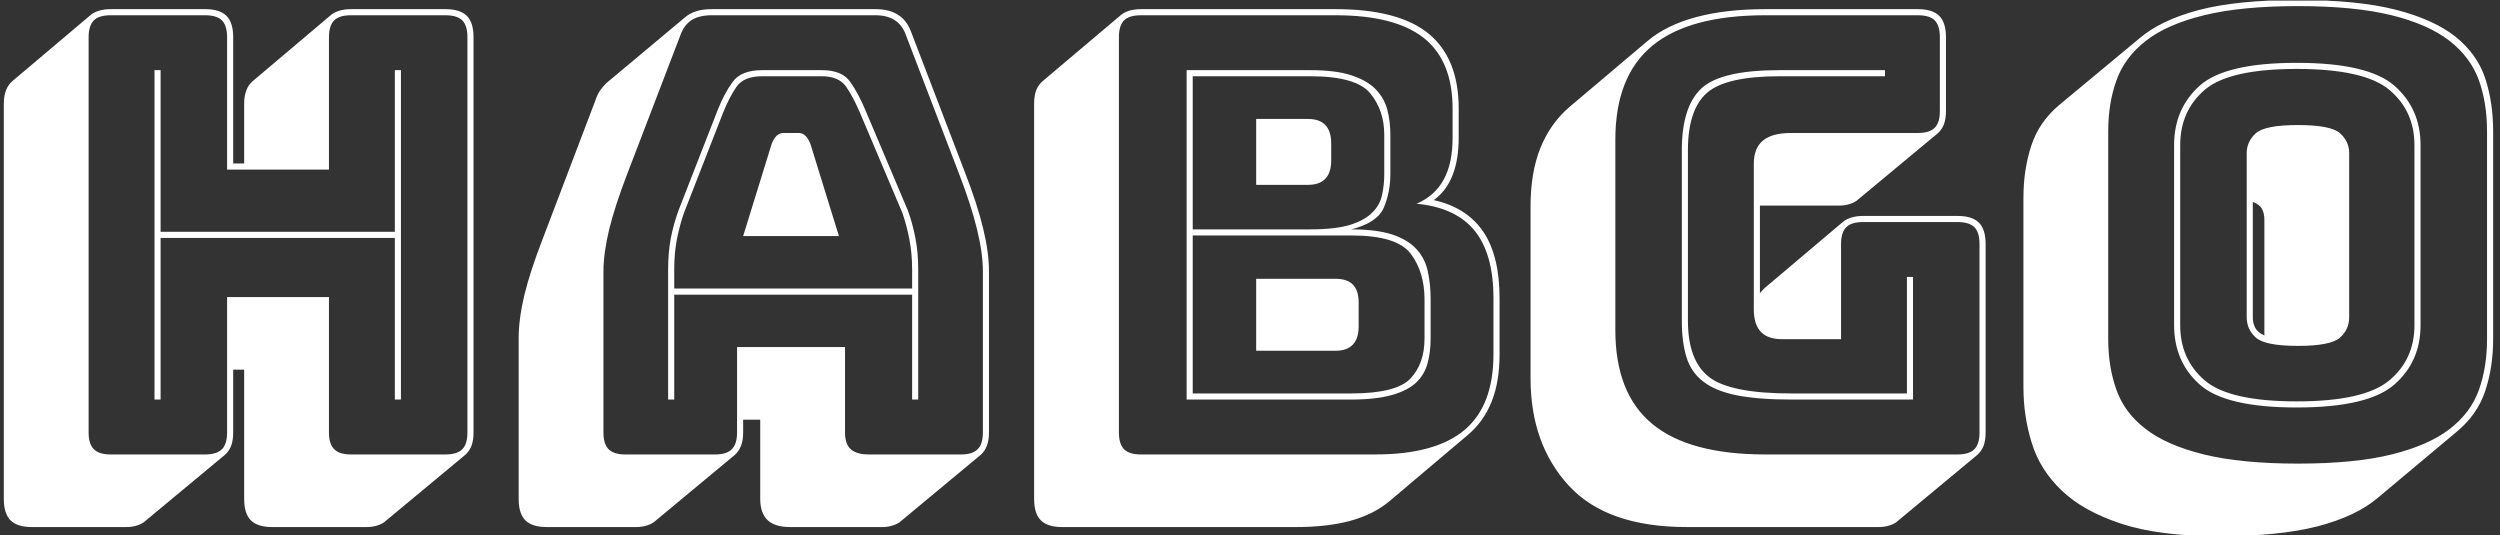 <?xml version="1.0" encoding="UTF-8" standalone="no"?>
<svg
   version="1.1"
   width="1000"
   height="214"
   viewBox="0 0 1000 214"
   id="svg834"
   sodipodi:docname="habgo.svg"
   inkscape:version="1.2.1 (9c6d41e410, 2022-07-14, custom)"
   xmlns:inkscape="http://www.inkscape.org/namespaces/inkscape"
   xmlns:sodipodi="http://sodipodi.sourceforge.net/DTD/sodipodi-0.dtd"
   xmlns="http://www.w3.org/2000/svg"
   xmlns:svg="http://www.w3.org/2000/svg">
  <rect x="0" y="0" width="1000" height="214" fill="#333333" stroke="none"/>
  <defs
     id="defs838" />
  <sodipodi:namedview
     id="namedview836"
     pagecolor="#ffffff"
     bordercolor="#000000"
     borderopacity="0.25"
     inkscape:showpageshadow="2"
     inkscape:pageopacity="0.0"
     inkscape:pagecheckerboard="0"
     inkscape:deskcolor="#d1d1d1"
     showgrid="false"
     inkscape:zoom="1.357"
     inkscape:cx="499.63154"
     inkscape:cy="107.22181"
     inkscape:window-width="1920"
     inkscape:window-height="1050"
     inkscape:window-x="0"
     inkscape:window-y="0"
     inkscape:window-maximized="1"
     inkscape:current-layer="svg834" />
  <g
     transform="matrix(1,0,0,1,-0.606,0.24)"
     id="g832">
    <svg
       viewBox="0 0 396 85"
       data-background-color="#ffffff"
       preserveAspectRatio="xMidYMid meet"
       height="214"
       width="1000"
       version="1.1"
       id="svg830">
      <defs
         id="defs800" />
      <g
         id="tight-bounds"
         transform="matrix(1,0,0,1,0.24,-0.095)">
        <svg
           viewBox="0 0 395.52 85.19"
           height="85.19"
           width="395.52"
           version="1.1"
           id="svg825">
          <g
             id="g823">
            <svg
               viewBox="0 0 395.52 85.19"
               height="85.19"
               width="395.52"
               version="1.1"
               id="svg821">
              <g
                 id="g817">
                <svg
                   viewBox="0 0 395.52 85.19"
                   height="85.19"
                   width="395.52"
                   version="1.1"
                   id="svg815">
                  <g
                     id="g813">
                    <svg
                       viewBox="0 0 395.52 85.19"
                       height="85.19"
                       width="395.52"
                       version="1.1"
                       id="svg811">
                      <g
                         id="g809">
                        <svg
                           viewBox="0 0 395.52 85.19"
                           height="85.19"
                           width="395.52"
                           version="1.1"
                           id="svg807">
                          <g
                             transform="matrix(1,0,0,1,0,0)"
                             id="g805">
                            <svg
                               width="395.52"
                               viewBox="2.25 -37.25 204.04 43.95"
                               height="85.19"
                               data-palette-color="#1e55b3"
                               version="1.1"
                               id="svg803">
                              <path
                                 d="M15.1-4.5L14.6-4.5 14.6-31.5 15.1-31.5 15.1-18.25 34.3-18.25 34.3-31.5 34.8-31.5 34.8-4.5 34.3-4.5 34.3-17.75 15.1-17.75 15.1-4.5ZM11 0L18.75 0Q19.7 0 20.13-0.43 20.55-0.85 20.55-1.8L20.55-1.8 20.55-12.9 28.9-12.9 28.9-1.8Q28.9-0.85 29.33-0.43 29.75 0 30.7 0L30.7 0 38.45 0Q39.4 0 39.83-0.43 40.25-0.85 40.25-1.8L40.25-1.8 40.25-34.2Q40.25-35.15 39.83-35.58 39.4-36 38.45-36L38.45-36 30.7-36Q29.75-36 29.33-35.58 28.9-35.15 28.9-34.2L28.9-34.2 28.9-23.35 20.55-23.35 20.55-34.2Q20.55-35.15 20.13-35.58 19.7-36 18.75-36L18.75-36 11-36Q10.05-36 9.63-35.58 9.2-35.15 9.2-34.2L9.2-34.2 9.2-1.8Q9.2-0.85 9.63-0.43 10.05 0 11 0L11 0ZM20.35 0.05L20.35 0.05 13.85 5.45Q13.65 5.65 13.23 5.8 12.8 5.95 12.3 5.95L12.3 5.95 4.55 5.95Q3.35 5.95 2.8 5.4 2.25 4.85 2.25 3.65L2.25 3.65 2.25-28.75Q2.25-29.4 2.43-29.85 2.6-30.3 2.95-30.6L2.95-30.6 9.4-36.05Q9.65-36.25 10.08-36.38 10.5-36.5 11-36.5L11-36.5 18.75-36.5Q19.95-36.5 20.5-35.95 21.05-35.4 21.05-34.2L21.05-34.2 21.05-23.85 21.95-23.85 21.95-28.75Q21.95-29.4 22.13-29.85 22.3-30.3 22.65-30.6L22.65-30.6 29.1-36.05Q29.35-36.25 29.78-36.38 30.2-36.5 30.7-36.5L30.7-36.5 38.45-36.5Q39.65-36.5 40.2-35.95 40.75-35.4 40.75-34.2L40.75-34.2 40.75-1.8Q40.75-1.15 40.58-0.7 40.4-0.25 40.05 0.05L40.05 0.05 33.55 5.45Q33.35 5.65 32.93 5.8 32.5 5.95 32 5.95L32 5.95 24.25 5.95Q23.05 5.95 22.5 5.4 21.95 4.85 21.95 3.65L21.95 3.65 21.95-6.95 21.05-6.95 21.05-1.8Q21.05-1.15 20.88-0.7 20.7-0.25 20.35 0.05ZM57.2-15.15L57.2-15.15 57.2-13.6 76.7-13.6 76.7-15.15Q76.7-16.5 76.47-17.65 76.25-18.8 75.9-19.8L75.9-19.8 72.45-27.95Q71.9-29.25 71.3-30.13 70.7-31 69.3-31L69.3-31 64.4-31Q62.9-31 62.3-30.13 61.7-29.25 61.2-28L61.2-28 58-19.8Q57.65-18.8 57.42-17.65 57.2-16.5 57.2-15.15ZM62.85-17.9L65.2-25.5Q65.4-25.95 65.62-26.15 65.85-26.35 66.15-26.35L66.15-26.35 67.4-26.35Q67.7-26.35 67.92-26.15 68.15-25.95 68.35-25.5L68.35-25.5 70.7-17.9 62.85-17.9ZM77.2-4.5L76.7-4.5 76.7-13.1 57.2-13.1 57.2-4.5 56.7-4.5 56.7-15.15Q56.7-16.55 56.92-17.73 57.15-18.9 57.55-20L57.55-20 60.75-28.2Q61.3-29.6 62-30.55 62.7-31.5 64.4-31.5L64.4-31.5 69.3-31.5Q70.95-31.5 71.62-30.55 72.3-29.6 72.9-28.15L72.9-28.15 76.35-20Q76.75-18.9 76.97-17.73 77.2-16.55 77.2-15.15L77.2-15.15 77.2-4.5ZM62.35-1.8L62.35-1.8 62.35-8.8 71.2-8.8 71.2-1.8Q71.2-0.85 71.67-0.43 72.15 0 73.15 0L73.15 0 80.7 0Q81.65 0 82.07-0.43 82.5-0.85 82.5-1.8L82.5-1.8 82.5-15Q82.5-16.5 82.02-18.45 81.55-20.4 80.55-23L80.55-23 76.2-34.35Q75.9-35.2 75.27-35.6 74.65-36 73.7-36L73.7-36 60.25-36Q59.25-36 58.62-35.6 58-35.2 57.7-34.35L57.7-34.35 53.35-23Q52.35-20.4 51.87-18.45 51.4-16.5 51.4-15L51.4-15 51.4-1.8Q51.4-0.85 51.82-0.43 52.25 0 53.2 0L53.2 0 60.55 0Q61.5 0 61.92-0.43 62.35-0.85 62.35-1.8ZM62.15 0.05L55.65 5.45Q55.45 5.65 55.02 5.8 54.6 5.95 54.1 5.95L54.1 5.95 46.75 5.95Q45.55 5.95 45 5.4 44.45 4.85 44.45 3.65L44.45 3.65 44.45-9.55Q44.45-11.1 44.92-13.08 45.4-15.05 46.45-17.75L46.45-17.75 50.75-29.05Q50.9-29.5 51.12-29.83 51.35-30.15 51.6-30.4L51.6-30.4 51.65-30.45 58.05-35.8Q58.45-36.15 59-36.33 59.55-36.5 60.25-36.5L60.25-36.5 73.7-36.5Q74.85-36.5 75.57-36.02 76.3-35.55 76.65-34.55L76.65-34.55 81-23.2Q82.05-20.5 82.52-18.53 83-16.55 83-15L83-15 83-1.8Q83-1.15 82.82-0.7 82.65-0.25 82.3 0.05L82.3 0.05 75.8 5.45Q75.6 5.65 75.17 5.8 74.75 5.95 74.25 5.95L74.25 5.95 66.7 5.95Q65.45 5.95 64.85 5.38 64.25 4.8 64.25 3.65L64.25 3.65 64.25-2.85 62.85-2.85 62.85-1.8Q62.85-1.15 62.67-0.7 62.5-0.25 62.15 0.05L62.15 0.05ZM108.2 5.95L89 5.95Q87.8 5.95 87.25 5.4 86.7 4.85 86.7 3.65L86.7 3.65 86.7-28.75Q86.7-29.4 86.87-29.85 87.05-30.3 87.4-30.6L87.4-30.6 93.85-36.05Q94.1-36.25 94.52-36.38 94.95-36.5 95.45-36.5L95.45-36.5 111.4-36.5Q116.59-36.5 119.05-34.48 121.5-32.45 121.5-28.35L121.5-28.35 121.5-25.95Q121.5-24.2 121.02-22.95 120.55-21.7 119.59-20.95L119.59-20.95 119.45-20.85Q122.15-20.25 123.5-18.28 124.85-16.3 124.85-12.8L124.85-12.8 124.85-8.2Q124.85-5.95 124.2-4.33 123.55-2.7 122.25-1.6L122.25-1.6 115.8 3.85Q114.55 4.9 112.65 5.43 110.75 5.95 108.2 5.95L108.2 5.95ZM95.45 0L114.65 0Q119.59 0 121.97-2 124.35-4 124.35-8.2L124.35-8.2 124.35-12.8Q124.35-16.45 122.8-18.35 121.25-20.25 118.05-20.55L118.05-20.55Q119.55-21.2 120.27-22.53 121-23.85 121-25.95L121-25.95 121-28.35Q121-32.25 118.65-34.13 116.3-36 111.4-36L111.4-36 95.45-36Q94.5-36 94.07-35.58 93.65-35.15 93.65-34.2L93.65-34.2 93.65-1.8Q93.65-0.85 94.07-0.43 94.5 0 95.45 0L95.45 0ZM112.65-4.5L112.65-4.5 99.2-4.5 99.2-31.5 109.35-31.5Q111.4-31.5 112.7-31.08 114-30.65 114.7-29.93 115.4-29.2 115.65-28.25 115.9-27.3 115.9-26.2L115.9-26.2 115.9-23Q115.9-21.5 115.37-20.25 114.85-19 112.7-18.45L112.7-18.45Q114.75-18.45 116.05-18.03 117.34-17.6 118.05-16.82 118.75-16.05 118.97-15 119.2-13.95 119.2-12.7L119.2-12.7 119.2-9.5Q119.2-8.4 118.95-7.48 118.7-6.55 118.02-5.9 117.34-5.25 116.05-4.88 114.75-4.5 112.65-4.5ZM109.35-31L109.35-31 99.7-31 99.7-18.45 109.35-18.45Q111.4-18.45 112.6-18.82 113.8-19.2 114.42-19.83 115.05-20.45 115.22-21.28 115.4-22.1 115.4-23L115.4-23 115.4-26.2Q115.4-28.2 114.25-29.6 113.1-31 109.35-31ZM104.9-22.1L104.9-27.5 109.15-27.5Q110.1-27.5 110.57-27 111.05-26.5 111.05-25.5L111.05-25.5 111.05-24.1Q111.05-23.1 110.57-22.6 110.1-22.1 109.15-22.1L109.15-22.1 104.9-22.1ZM112.7-17.95L112.7-17.95 99.7-17.95 99.7-5 112.65-5Q116.4-5 117.55-6.23 118.7-7.45 118.7-9.5L118.7-9.5 118.7-12.7Q118.7-14.95 117.57-16.45 116.45-17.95 112.7-17.95ZM104.9-8.5L104.9-14.4 111.4-14.4Q112.35-14.4 112.82-13.93 113.3-13.45 113.3-12.45L113.3-12.45 113.3-10.5Q113.3-9.5 112.82-9 112.35-8.5 111.4-8.5L111.4-8.5 104.9-8.5ZM155.94 5.95L155.94 5.95 140.19 5.95Q133.64 5.95 130.52 2.55 127.39-0.85 127.39-6.25L127.39-6.25 127.39-20.35Q127.39-23.1 128.19-25.1 128.99-27.1 130.54-28.45L130.54-28.45 136.99-33.9Q138.54-35.2 140.97-35.85 143.39-36.5 146.64-36.5L146.64-36.5 159.14-36.5Q160.34-36.5 160.89-35.95 161.44-35.4 161.44-34.2L161.44-34.2 161.44-28.15Q161.44-27.5 161.27-27.05 161.09-26.6 160.74-26.3L160.74-26.3 154.24-20.9Q154.04-20.7 153.62-20.55 153.19-20.4 152.69-20.4L152.69-20.4 146.19-20.4 146.19-13.2Q146.24-13.3 146.37-13.43 146.49-13.55 146.59-13.65L146.59-13.65 153.04-19.1Q153.29-19.3 153.72-19.43 154.14-19.55 154.64-19.55L154.64-19.55 162.39-19.55Q163.59-19.55 164.14-19 164.69-18.45 164.69-17.25L164.69-17.25 164.69-1.8Q164.69-1.15 164.52-0.7 164.34-0.25 163.99 0.05L163.99 0.05 157.49 5.45Q157.29 5.65 156.87 5.8 156.44 5.95 155.94 5.95ZM146.64 0L162.39 0Q163.34 0 163.77-0.43 164.19-0.85 164.19-1.8L164.19-1.8 164.19-17.25Q164.19-18.2 163.77-18.63 163.34-19.05 162.39-19.05L162.39-19.05 154.64-19.05Q153.69-19.05 153.27-18.63 152.84-18.2 152.84-17.25L152.84-17.25 152.84-9.45 147.99-9.45Q146.84-9.45 146.27-10.05 145.69-10.65 145.69-11.9L145.69-11.9 145.69-23.85Q145.69-25.1 146.44-25.73 147.19-26.35 148.74-26.35L148.74-26.35 159.14-26.35Q160.09-26.35 160.52-26.78 160.94-27.2 160.94-28.15L160.94-28.15 160.94-34.2Q160.94-35.15 160.52-35.58 160.09-36 159.14-36L159.14-36 146.64-36Q140.39-36 137.37-33.5 134.34-31 134.34-25.8L134.34-25.8 134.34-10.2Q134.34-5 137.37-2.5 140.39 0 146.64 0L146.64 0ZM158.74-4.5L148.79-4.5Q146.04-4.5 144.29-4.85 142.54-5.2 141.54-5.98 140.54-6.75 140.17-7.98 139.79-9.2 139.79-10.95L139.79-10.95 139.79-24.95Q139.79-28.5 141.39-30 142.99-31.5 147.79-31.5L147.79-31.5 156.44-31.5 156.44-31 147.79-31Q143.39-31 141.84-29.63 140.29-28.25 140.29-24.95L140.29-24.95 140.29-10.95Q140.29-7.7 142.02-6.35 143.74-5 148.79-5L148.79-5 158.24-5 158.24-14.55 158.74-14.55 158.74-4.5ZM203.29-1.85L196.84 3.55Q195.09 5.05 191.94 5.88 188.79 6.7 183.84 6.7L183.84 6.7Q178.94 6.7 175.82 5.68 172.69 4.65 170.92 2.95 169.14 1.25 168.47-0.95 167.79-3.15 167.79-5.5L167.79-5.5 167.79-21.05Q167.79-23.35 168.44-25.33 169.09-27.3 170.79-28.7L170.79-28.7 177.29-34.1Q179.04-35.6 182.17-36.43 185.29-37.25 190.29-37.25L190.29-37.25Q195.19-37.25 198.32-36.45 201.44-35.65 203.22-34.23 204.99-32.8 205.64-30.83 206.29-28.85 206.29-26.5L206.29-26.5 206.29-9.45Q206.29-7.15 205.64-5.2 204.99-3.25 203.29-1.85L203.29-1.85ZM205.79-9.45L205.79-9.45 205.79-26.5Q205.79-28.8 205.12-30.68 204.44-32.55 202.72-33.9 200.99-35.25 197.97-36 194.94-36.75 190.29-36.75L190.29-36.75Q185.64-36.75 182.59-36 179.54-35.25 177.82-33.9 176.09-32.55 175.42-30.68 174.74-28.8 174.74-26.5L174.74-26.5 174.74-9.45Q174.74-7.15 175.42-5.28 176.09-3.4 177.82-2.08 179.54-0.75 182.59 0 185.64 0.75 190.29 0.75L190.29 0.75Q194.94 0.75 197.97 0 200.99-0.75 202.72-2.08 204.44-3.4 205.12-5.28 205.79-7.15 205.79-9.45ZM200.34-25.35L200.34-10.6Q200.34-7.6 198.19-5.73 196.04-3.85 190.19-3.85L190.19-3.85Q184.34-3.85 182.24-5.73 180.14-7.6 180.14-10.6L180.14-10.6 180.14-25.35Q180.14-28.35 182.24-30.23 184.34-32.1 190.19-32.1L190.19-32.1Q196.04-32.1 198.19-30.23 200.34-28.35 200.34-25.35L200.34-25.35ZM180.64-25.35L180.64-10.6Q180.64-7.8 182.64-6.08 184.64-4.35 190.19-4.35L190.19-4.35Q195.74-4.35 197.79-6.08 199.84-7.8 199.84-10.6L199.84-10.6 199.84-25.35Q199.84-28.15 197.79-29.88 195.74-31.6 190.19-31.6L190.19-31.6Q184.64-31.6 182.64-29.88 180.64-28.15 180.64-25.35L180.64-25.35ZM186.09-11.25L186.09-11.25 186.09-24.7Q186.09-25.65 186.84-26.33 187.59-27 190.29-27L190.29-27Q192.99-27 193.74-26.33 194.49-25.65 194.49-24.7L194.49-24.7 194.49-11.25Q194.49-10.25 193.74-9.58 192.99-8.9 190.29-8.9L190.29-8.9Q187.59-8.9 186.84-9.58 186.09-10.25 186.09-11.25ZM186.59-20.7L186.59-11.25Q186.59-10.75 186.79-10.38 186.99-10 187.54-9.75L187.54-9.75 187.54-19.25Q187.54-19.75 187.34-20.13 187.14-20.5 186.59-20.7L186.59-20.7Z"
                                 opacity="1"
                                 transform="matrix(1,0,0,1,0,0)"
                                 fill="#1e55b3"
                                 class="undefined-text-0"
                                 data-fill-palette-color="primary"
                                 id="text-0"
                                 style="fill:#ffffff" />
                            </svg>
                          </g>
                        </svg>
                      </g>
                    </svg>
                  </g>
                </svg>
              </g>
              <g
                 id="g819" />
            </svg>
          </g>
        </svg>
        <rect
           width="395.52"
           height="85.19"
           fill="none"
           stroke="none"
           visibility="hidden"
           id="rect827" />
      </g>
    </svg>
  </g>
</svg>
